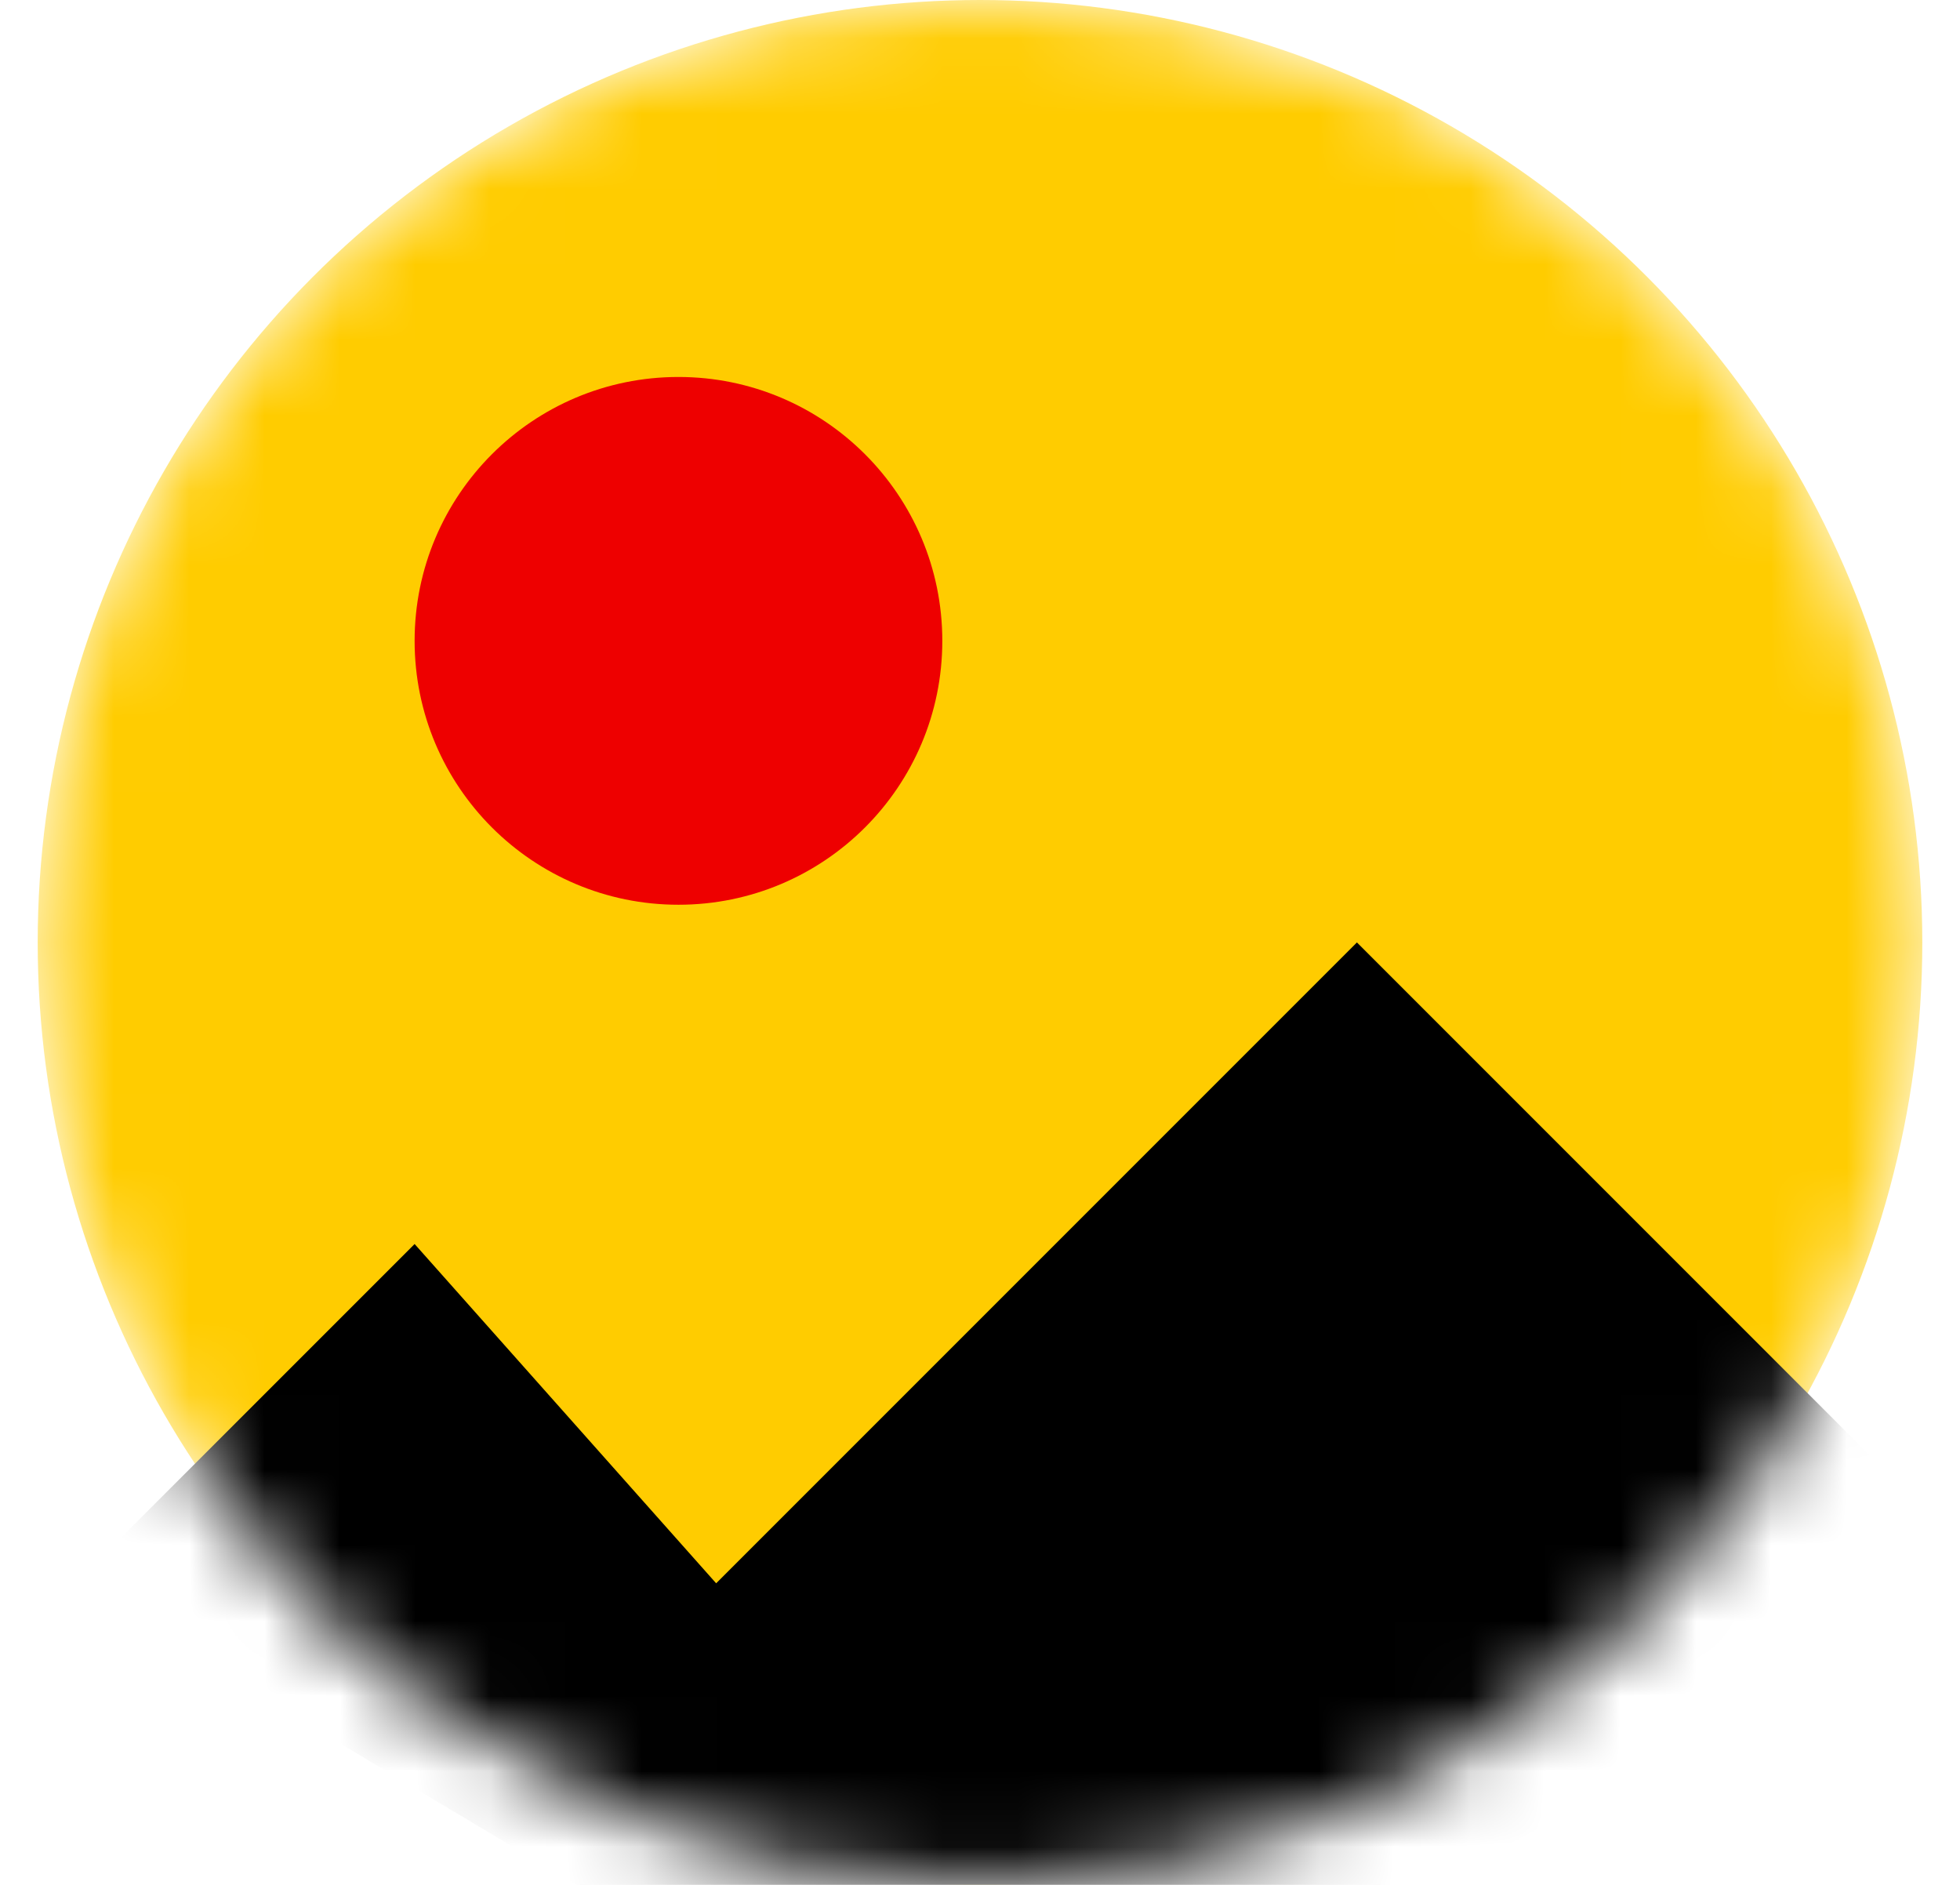 <svg width="26" height="25" viewBox="0 0 26 25" fill="none" xmlns="http://www.w3.org/2000/svg">
    <mask
    id="mask0_4114_52440"
    style="mask-type:alpha"
    maskUnits="userSpaceOnUse"
    x="0"
    y="0"
    width="26"
    height="25"
  >
    <circle cx="13" cy="12.5" r="12.5" fill="#D9D9D9" />
    </mask>
    <g mask="url(#mask0_4114_52440)">
    <circle cx="13" cy="12.5" r="12.5" fill="#FFCC00" />
    <circle cx="9" cy="8.5" r="3.5" fill="#EE0000" />
    <path
      d="M5.5 16.5L1 21C4.833 23.333 12.6 28 13 28C13.4 28 22.167 23.333 26.5 21L18 12.5L9.5 21L5.5 16.5Z"
      fill="black"
    />
    </g>
    </svg>
